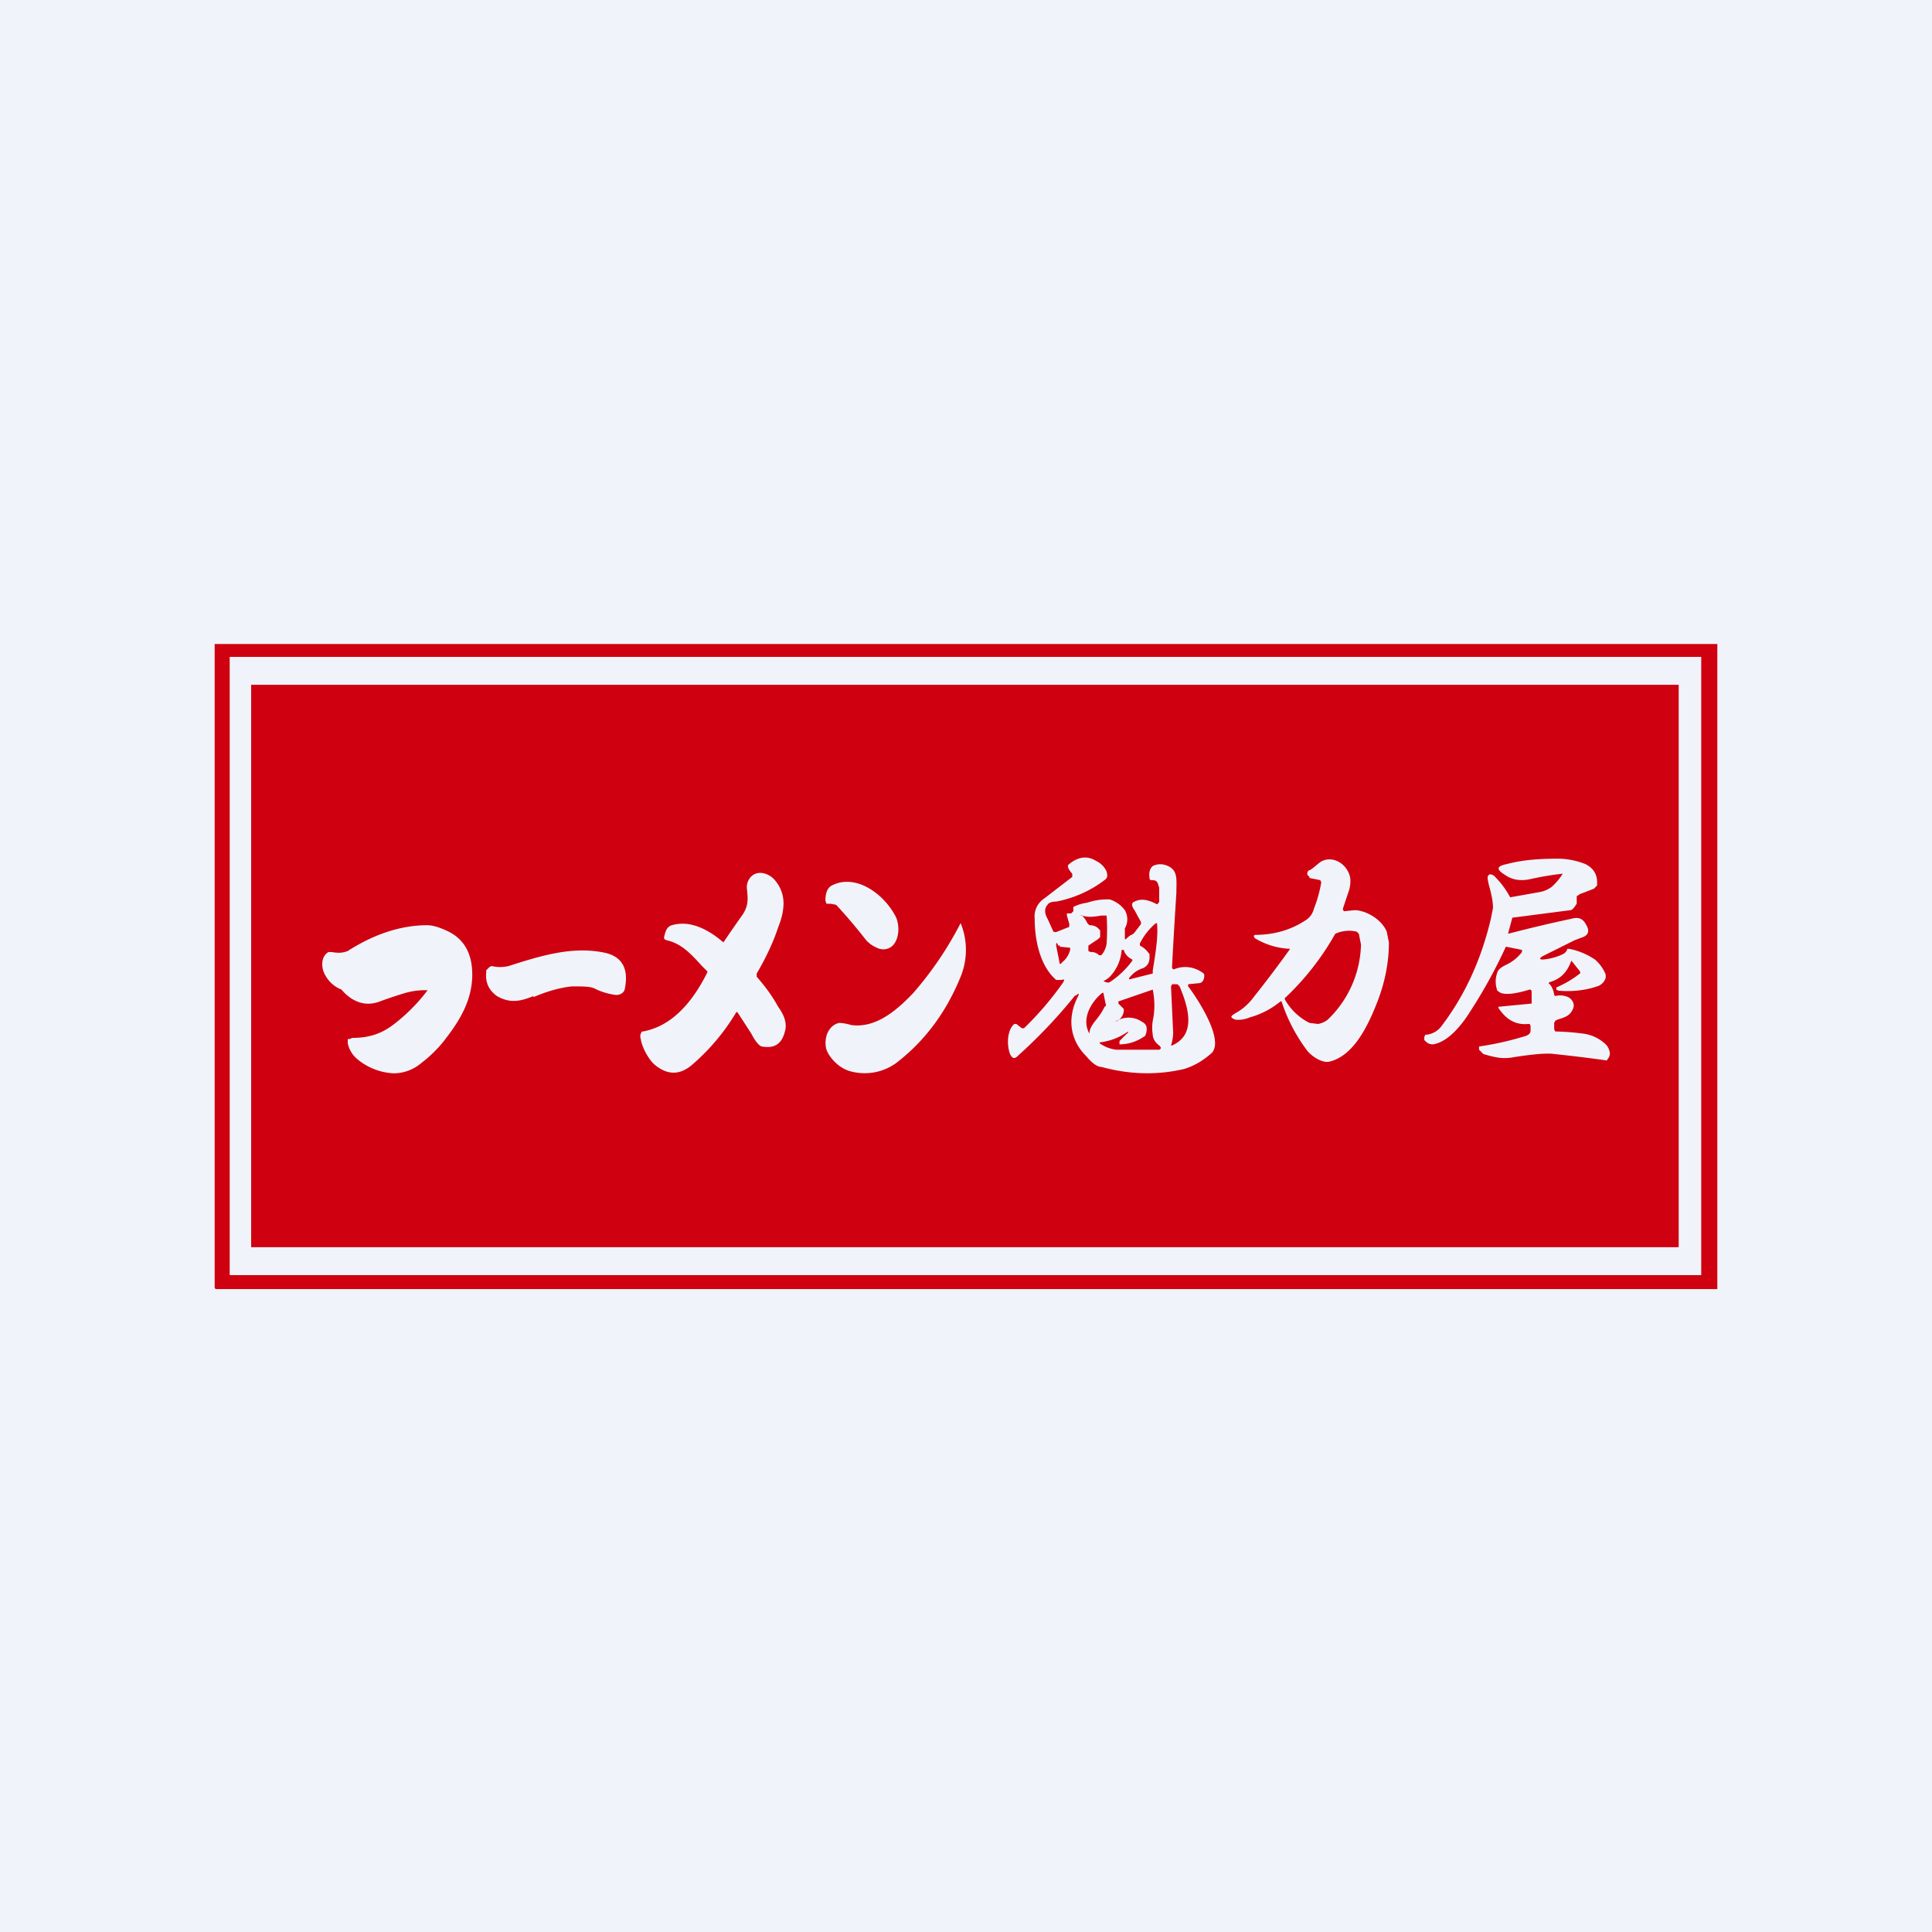 <!-- by TradingView --><svg width="18" height="18" viewBox="0 0 18 18" xmlns="http://www.w3.org/2000/svg"><path fill="#F0F3FA" d="M0 0h18v18H0z"/><path fill-rule="evenodd" d="M16 12V6L15.99 6H2L2 6.01V12l.01.01H16Zm-.15-.12V6.12H2.14v5.76h13.7Z" fill="#CF000F"/><path d="M15.65 11.62H2.34V6.38h13.3v5.24Z" fill="#CF000F"/><path d="m3.31 9.07.1-.02c.22-.1.42-.14.6-.15.11 0 .2.03.29.1.06.07.07.17.02.25l-.02.02h-.1a.67.67 0 0 0-.42-.02 3.8 3.8 0 0 0-.24.08c-.13.05-.25.01-.35-.1a.13.13 0 0 1-.03-.11v-.03l.02-.02.03-.01h.02l.08.01Z" fill="#F0F3FA"/><path fill-rule="evenodd" d="M10.02 9.28c.03-.03.04-.03.02.01-.1.2-.07.4.08.55.05.06.1.1.14.1.26.07.51.08.77.02.1-.03.18-.08.26-.15.12-.13-.15-.53-.22-.62a.01.01 0 0 1 0-.01v-.01l.1-.01c.03 0 .05-.03.05-.07 0-.01 0-.02-.02-.03a.27.27 0 0 0-.26-.03h-.01l-.01-.01V9a54.55 54.55 0 0 1 .04-.68c0-.13.02-.22-.1-.26a.16.16 0 0 0-.1 0c-.04.01-.06.06-.05.12 0 .01 0 .02.02.02s.05 0 .06.04l.01.03v.13c-.01.02-.02.03-.03.02-.08-.04-.14-.05-.2-.02-.03.01-.03.04 0 .08l.06.11v.02a.56.56 0 0 0-.03.04c-.02.02-.03.05-.06.06a.18.18 0 0 0-.05.04h-.01v-.1a.17.17 0 0 0 0-.17.28.28 0 0 0-.14-.1.57.57 0 0 0-.21.03c-.07.01-.11.03-.13.04v.04l-.02.02h-.04v.02l.02.07a.04.04 0 0 1 0 .03v.01h-.01l-.1.04c-.02.01-.04 0-.04-.01l-.05-.11c-.03-.05-.03-.1 0-.13.01-.02.04-.03.08-.03.16-.03.32-.1.45-.2.03-.02.03-.04.02-.08a.2.2 0 0 0-.1-.1c-.08-.05-.17-.04-.26.04v.02a.2.2 0 0 0 .04.06v.03l-.26.2a.2.2 0 0 0-.09.19c0 .2.05.44.2.57h.05c.03-.01.03 0 .01.03a2.91 2.91 0 0 1-.36.42h-.02l-.05-.04h-.02c-.07.06-.07.2-.04.28.02.04.04.05.07.02.2-.18.38-.37.54-.57Zm.23-.55-.02.02-.09.06v.05l.02.01a.1.1 0 0 1 .08.03h.02a.2.2 0 0 0 .05-.11 1.94 1.94 0 0 0 0-.26h-.05c-.06.01-.12.02-.18 0-.01-.01-.02 0 0 0a.2.2 0 0 1 .05.07l.02.02c.04 0 .07.01.1.05v.06Zm.52-.13a.6.6 0 0 0-.15.19v.02c.04.02.06.04.09.08v.03c0 .05-.02.08-.06.1a.25.25 0 0 0-.12.08c-.02.02-.01.03.01.02l.2-.05v-.03c.03-.18.05-.32.04-.43 0-.01 0-.02-.01 0Zm-.9.22.1.01v.01a.02.02 0 0 1 0 .01.21.21 0 0 1-.08.12.01.01 0 0 1-.02 0v-.01l-.03-.15c0-.02 0-.03.01-.02l.01.02h.02Zm1.06.8a.39.39 0 0 1-.02.12h.01c.23-.1.15-.36.07-.55l-.02-.02h-.05l-.01.02.02.43Zm-.5.1v.01c.09 0 .17-.03.24-.08l.01-.03c.01-.05 0-.08-.04-.1a.22.22 0 0 0-.25 0 .12.12 0 0 0 .08-.1V9.4l-.05-.05v-.02l.32-.11c.02.1.02.2 0 .29a.4.4 0 0 0 0 .13c0 .04.03.08.06.1.02.02.02.03 0 .04h-.4a.34.34 0 0 1-.14-.05c-.02-.01-.02-.02 0-.02a.56.56 0 0 0 .25-.1v.01a1.6 1.6 0 0 0-.08.08Zm-.16-.47c-.1.08-.2.24-.12.38 0-.04.02-.07.04-.1.04-.05.08-.1.1-.15.01 0 .02-.02.01-.03l-.02-.1h-.01Zm.01-.11a.2.2 0 0 0 .06-.04.4.4 0 0 0 .11-.25h.02c.01.04.04.07.08.09v.01a.82.82 0 0 1-.21.2c-.02.01-.04 0-.06-.01Zm4.1-.2c-.04 0-.04-.01-.01-.03l.3-.15.08-.03c.05-.02.06-.06.03-.11-.03-.06-.07-.08-.14-.06a13.3 13.3 0 0 0-.59.14l.04-.15.54-.07c.02 0 .04-.03.06-.06v-.07l.03-.02.13-.05.03-.03v-.03c0-.09-.05-.14-.11-.17a.71.71 0 0 0-.25-.05c-.17 0-.33.01-.48.05-.1.02-.1.05-.02.1.07.05.15.06.24.04a2.72 2.72 0 0 1 .3-.05.58.58 0 0 1-.1.12.26.26 0 0 1-.11.05 79.77 79.77 0 0 1-.28.05.82.82 0 0 0-.15-.2c-.03-.02-.05-.02-.06.01v.02l.01.05c.02.07.04.15.04.22l-.02.1c-.09.38-.24.71-.46 1a.2.2 0 0 1-.14.08h-.01l-.01.02v.03l.01.01c.02.02.04.03.07.03.14-.02.27-.18.35-.31a4.73 4.73 0 0 0 .33-.6l.15.03v.02a.4.4 0 0 1-.15.12c-.04.02-.07.04-.08.07-.02.06-.02.11 0 .17l.03.02c.05.02.14.01.27-.03.01 0 .02 0 .02.03v.1l-.31.03v.01c.08.12.17.16.28.15.01 0 .02 0 .02.03v.03c0 .03-.02.04-.04.05a2.87 2.87 0 0 1-.44.1v.03l.04.04c.1.03.18.05.28.03.19-.03.32-.04.38-.03a13.68 13.68 0 0 1 .49.06l.02-.03c.02-.04 0-.08-.02-.11a.37.37 0 0 0-.22-.11 2.3 2.3 0 0 0-.26-.02l-.01-.02v-.06l.01-.02.02-.01c.06-.02.11-.03.14-.09.03-.05 0-.1-.04-.12a.18.18 0 0 0-.12-.01l-.01-.01a.2.2 0 0 0-.04-.1.01.01 0 0 1 0-.02c.1-.03.16-.09.2-.2l.08.1a.02.02 0 0 1 0 .02 1 1 0 0 1-.22.13v.02l.02.01c.12.01.24 0 .36-.04a.12.12 0 0 0 .08-.08v-.03a.36.36 0 0 0-.1-.14.65.65 0 0 0-.24-.1h-.02v.01a.08.08 0 0 1-.04.04.53.53 0 0 1-.19.05Zm-7.13.44c-.06-.11-.13-.2-.2-.28v-.03c.1-.17.16-.31.2-.43.04-.1.05-.17.05-.23a.33.33 0 0 0-.1-.23c-.07-.06-.17-.07-.22.01a.14.14 0 0 0-.02.1c.01.1.01.15-.04.23a11.09 11.09 0 0 0-.18.26c-.14-.12-.31-.21-.48-.16-.04.01-.06.05-.07.1a.04.04 0 0 0 0 .03l.02.01c.14.03.23.13.33.24l.05.05v.01c-.14.28-.33.5-.6.55h-.01l-.01.02a.07.07 0 0 0 0 .05c.01.08.08.2.13.24.12.1.24.1.36-.01a1.98 1.98 0 0 0 .4-.48h.01l.13.2c.04.08.08.12.1.12.11.02.18-.02.21-.13.03-.09-.01-.17-.06-.24Zm.54-.95-.05-.01H7.7l-.01-.03c0-.07.02-.12.06-.14.21-.11.47.06.59.28.05.09.04.25-.05.3a.13.13 0 0 1-.12 0 .28.28 0 0 1-.1-.07 4.94 4.94 0 0 0-.28-.33Zm1.16.67a.66.66 0 0 0 0-.5 3.24 3.24 0 0 1-.44.65c-.17.18-.36.33-.58.3a.45.45 0 0 0-.11-.02c-.1.02-.15.14-.12.25.04.1.14.18.22.2a.5.5 0 0 0 .46-.1c.25-.2.44-.46.57-.78ZM4.11 9c-.03-.08-.11-.05-.18-.03-.09.03-.25.1-.48.22a.5.5 0 0 1-.16.04c-.05 0-.1 0-.15-.03a.3.3 0 0 1-.13-.16c-.02-.08 0-.14.05-.17h.03c.06.01.1.01.15-.01.25-.16.5-.24.74-.24.05 0 .12.02.2.06.14.07.22.2.22.4 0 .23-.11.42-.25.6-.06.08-.14.16-.22.22a.4.4 0 0 1-.26.1.57.57 0 0 1-.35-.14.26.26 0 0 1-.08-.14v-.04h.02l.02-.01c.14 0 .26-.03.38-.12a1.64 1.64 0 0 0 .45-.52V9Zm.86.29c.14-.06.26-.09.36-.1.1 0 .17 0 .21.02a.6.6 0 0 0 .2.06c.04 0 .07-.02.08-.05.04-.19-.02-.3-.17-.34-.3-.07-.6.02-.91.12a.34.34 0 0 1-.16 0l-.02.01-.01.01-.02.02v.02c-.01.1.03.17.1.22.12.07.22.05.34 0ZM12.3 8.2l-.1-.02v-.01l-.02-.02v-.02l.01-.02c.02 0 .05-.03.1-.07.1-.08.26-.01.29.14a.3.3 0 0 1-.02.14l-.05.15.01.02.1-.01c.1 0 .25.08.3.2l.02.1c0 .22-.05.42-.13.61-.09.22-.22.45-.42.5-.07.02-.17-.05-.21-.1a1.56 1.56 0 0 1-.24-.46h-.01a.77.77 0 0 1-.29.15.26.26 0 0 1-.13.02c-.05-.02-.05-.03 0-.06a.52.52 0 0 0 .17-.15 11.04 11.04 0 0 0 .34-.45.68.68 0 0 1-.33-.1l-.01-.02.01-.01c.17 0 .33-.04.48-.14a.17.17 0 0 0 .07-.1c.04-.1.06-.19.07-.25l-.01-.02Zm.36.5.02.1a1 1 0 0 1-.31.7.2.2 0 0 1-.09.04l-.08-.01a.54.54 0 0 1-.23-.22V9.3a2.5 2.5 0 0 0 .47-.6.31.31 0 0 1 .2-.02l.02.02Z" fill="#F0F3FA"/></svg>
